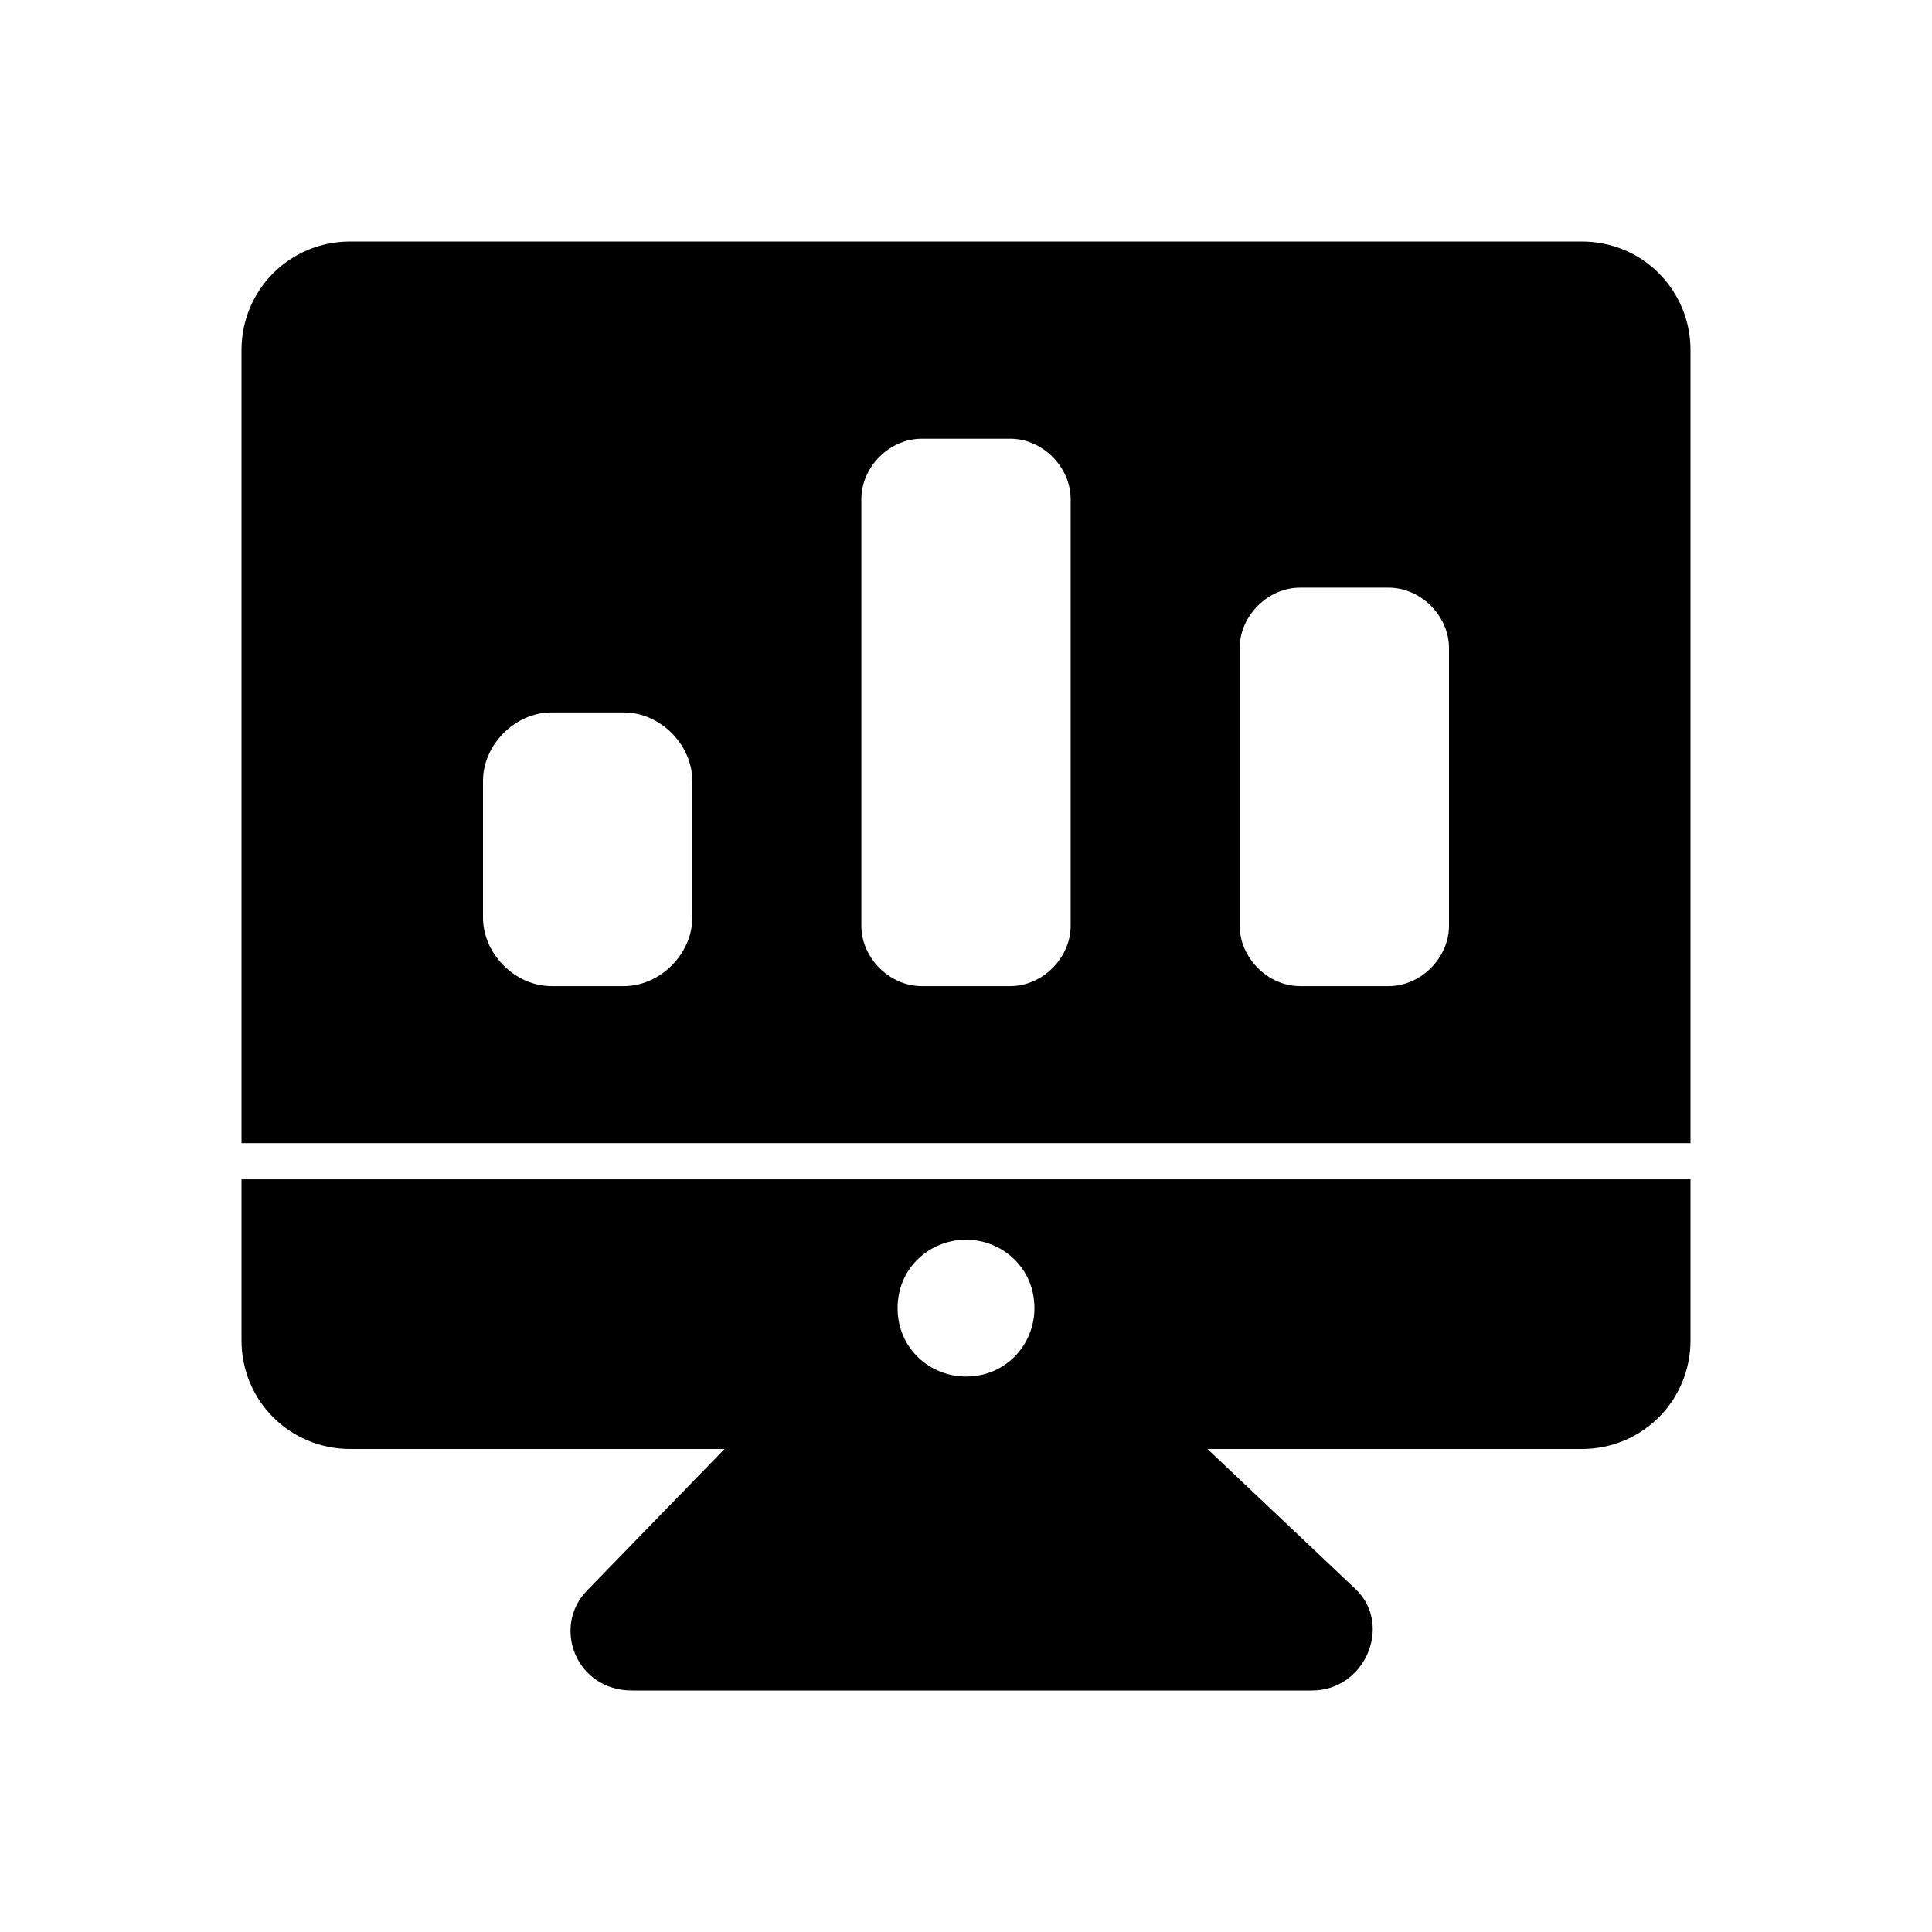 <svg xmlns="http://www.w3.org/2000/svg" width="24" height="24" viewBox="0 0 24 24">
  <g fill="none" fill-rule="evenodd">
    <g transform="translate(3 3)">
      <path d="M9,14.05 C9.45,14.05 9.85,13.7 9.85,13.2 C9.85,12.75 9.5,12.35 9,12.35 C8.55,12.35 8.15,12.7 8.15,13.2 C8.15,13.65 8.55,14.05 9,14.05 Z"/>
      <path fill="#000" fill-rule="nonzero" d="M16.65 0L1.35 0C.6 0 0 .6 0 1.35L0 11.2 18 11.2 18 1.35C18 .6 17.4 0 16.65 0zM5.6 8.4C5.6 8.85 5.2 9.25 4.75 9.25L3.85 9.25C3.4 9.25 3 8.85 3 8.4L3 6.7C3 6.25 3.4 5.85 3.85 5.85L4.75 5.85C5.2 5.85 5.6 6.25 5.6 6.7L5.6 8.4zM10.3 8.5C10.3 8.9 9.95 9.25 9.55 9.25L8.45 9.25C8.05 9.25 7.7 8.9 7.7 8.5L7.7 3.2C7.7 2.8 8.05 2.45 8.45 2.45L9.55 2.45C9.95 2.45 10.3 2.8 10.3 3.2L10.3 8.5zM15 8.5C15 8.9 14.65 9.25 14.25 9.25L13.15 9.25C12.75 9.25 12.4 8.9 12.4 8.5L12.4 5.05C12.4 4.65 12.75 4.3 13.15 4.3L14.25 4.3C14.65 4.3 15 4.65 15 5.05L15 8.5zM0 13.65C0 14.4.6 15 1.35 15L6 15 4.3 16.75C3.85 17.2 4.15 18 4.85 18L13.3 18C13.95 18 14.3 17.2 13.85 16.75L12 15 16.65 15C17.4 15 18 14.4 18 13.65L18 11.65 0 11.65 0 13.65zM9 12.4C9.45 12.4 9.85 12.75 9.85 13.25 9.85 13.7 9.5 14.1 9 14.1 8.55 14.1 8.15 13.75 8.15 13.25 8.15 12.75 8.55 12.4 9 12.4z"/>
    </g>
    <rect width="24" height="24"/>
  </g>
</svg>
